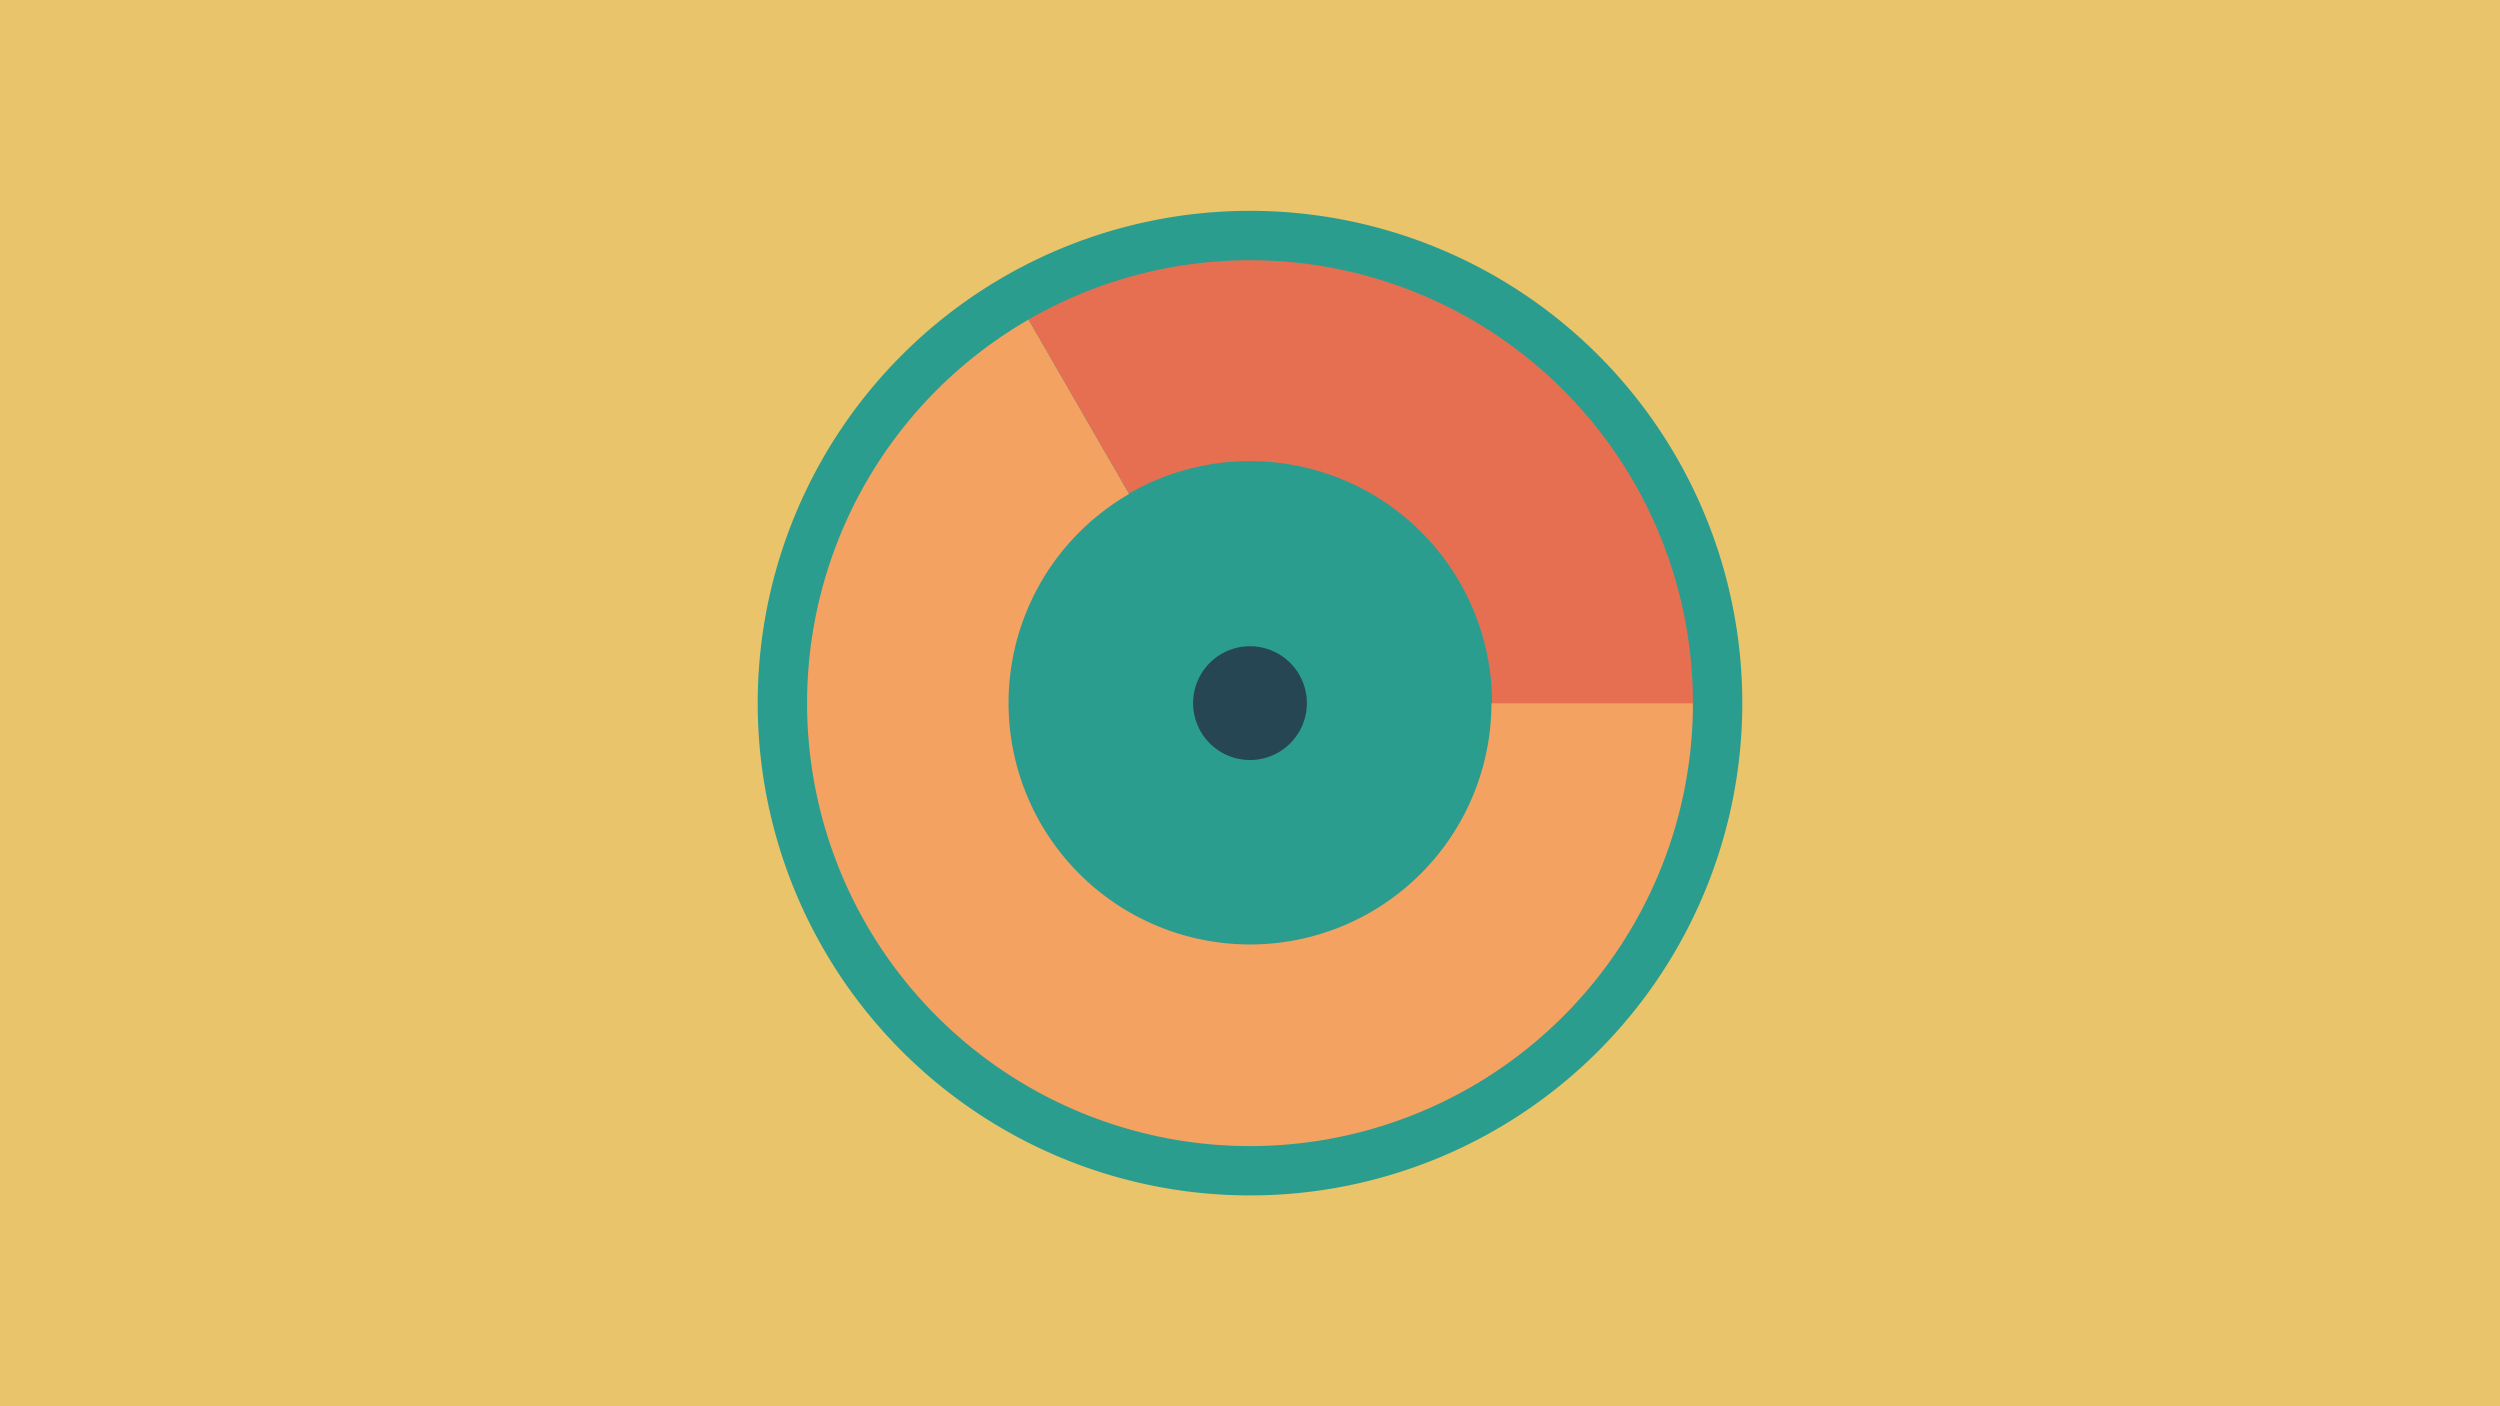 <svg width="1200" height="675" viewBox="-500 -500 1200 675" xmlns="http://www.w3.org/2000/svg"><title>18909-9838175923</title><path d="M-500-500h1200v675h-1200z" fill="#e9c46a"/><path d="M336.3-162.5a236.3 236.3 0 1 1-472.6 0 236.3 236.3 0 1 1 472.6 0z" fill="#2a9d8f"/><path d="M312.6-162.5a212.6 212.6 0 1 1-318.9-184.1l48.3 83.7a115.9 115.9 0 1 0 173.9 100.4z" fill="#f4a261"/><path d="M-6.3-346.6a212.6 212.6 0 0 1 318.9 184.1l-96.4 0a116.2 116.2 0 0 0-174.3-100.6z" fill="#e76f51"/><path d="M127.3-162.5a27.3 27.3 0 1 1-54.6 0 27.3 27.3 0 1 1 54.6 0z" fill="#264653"/></svg>